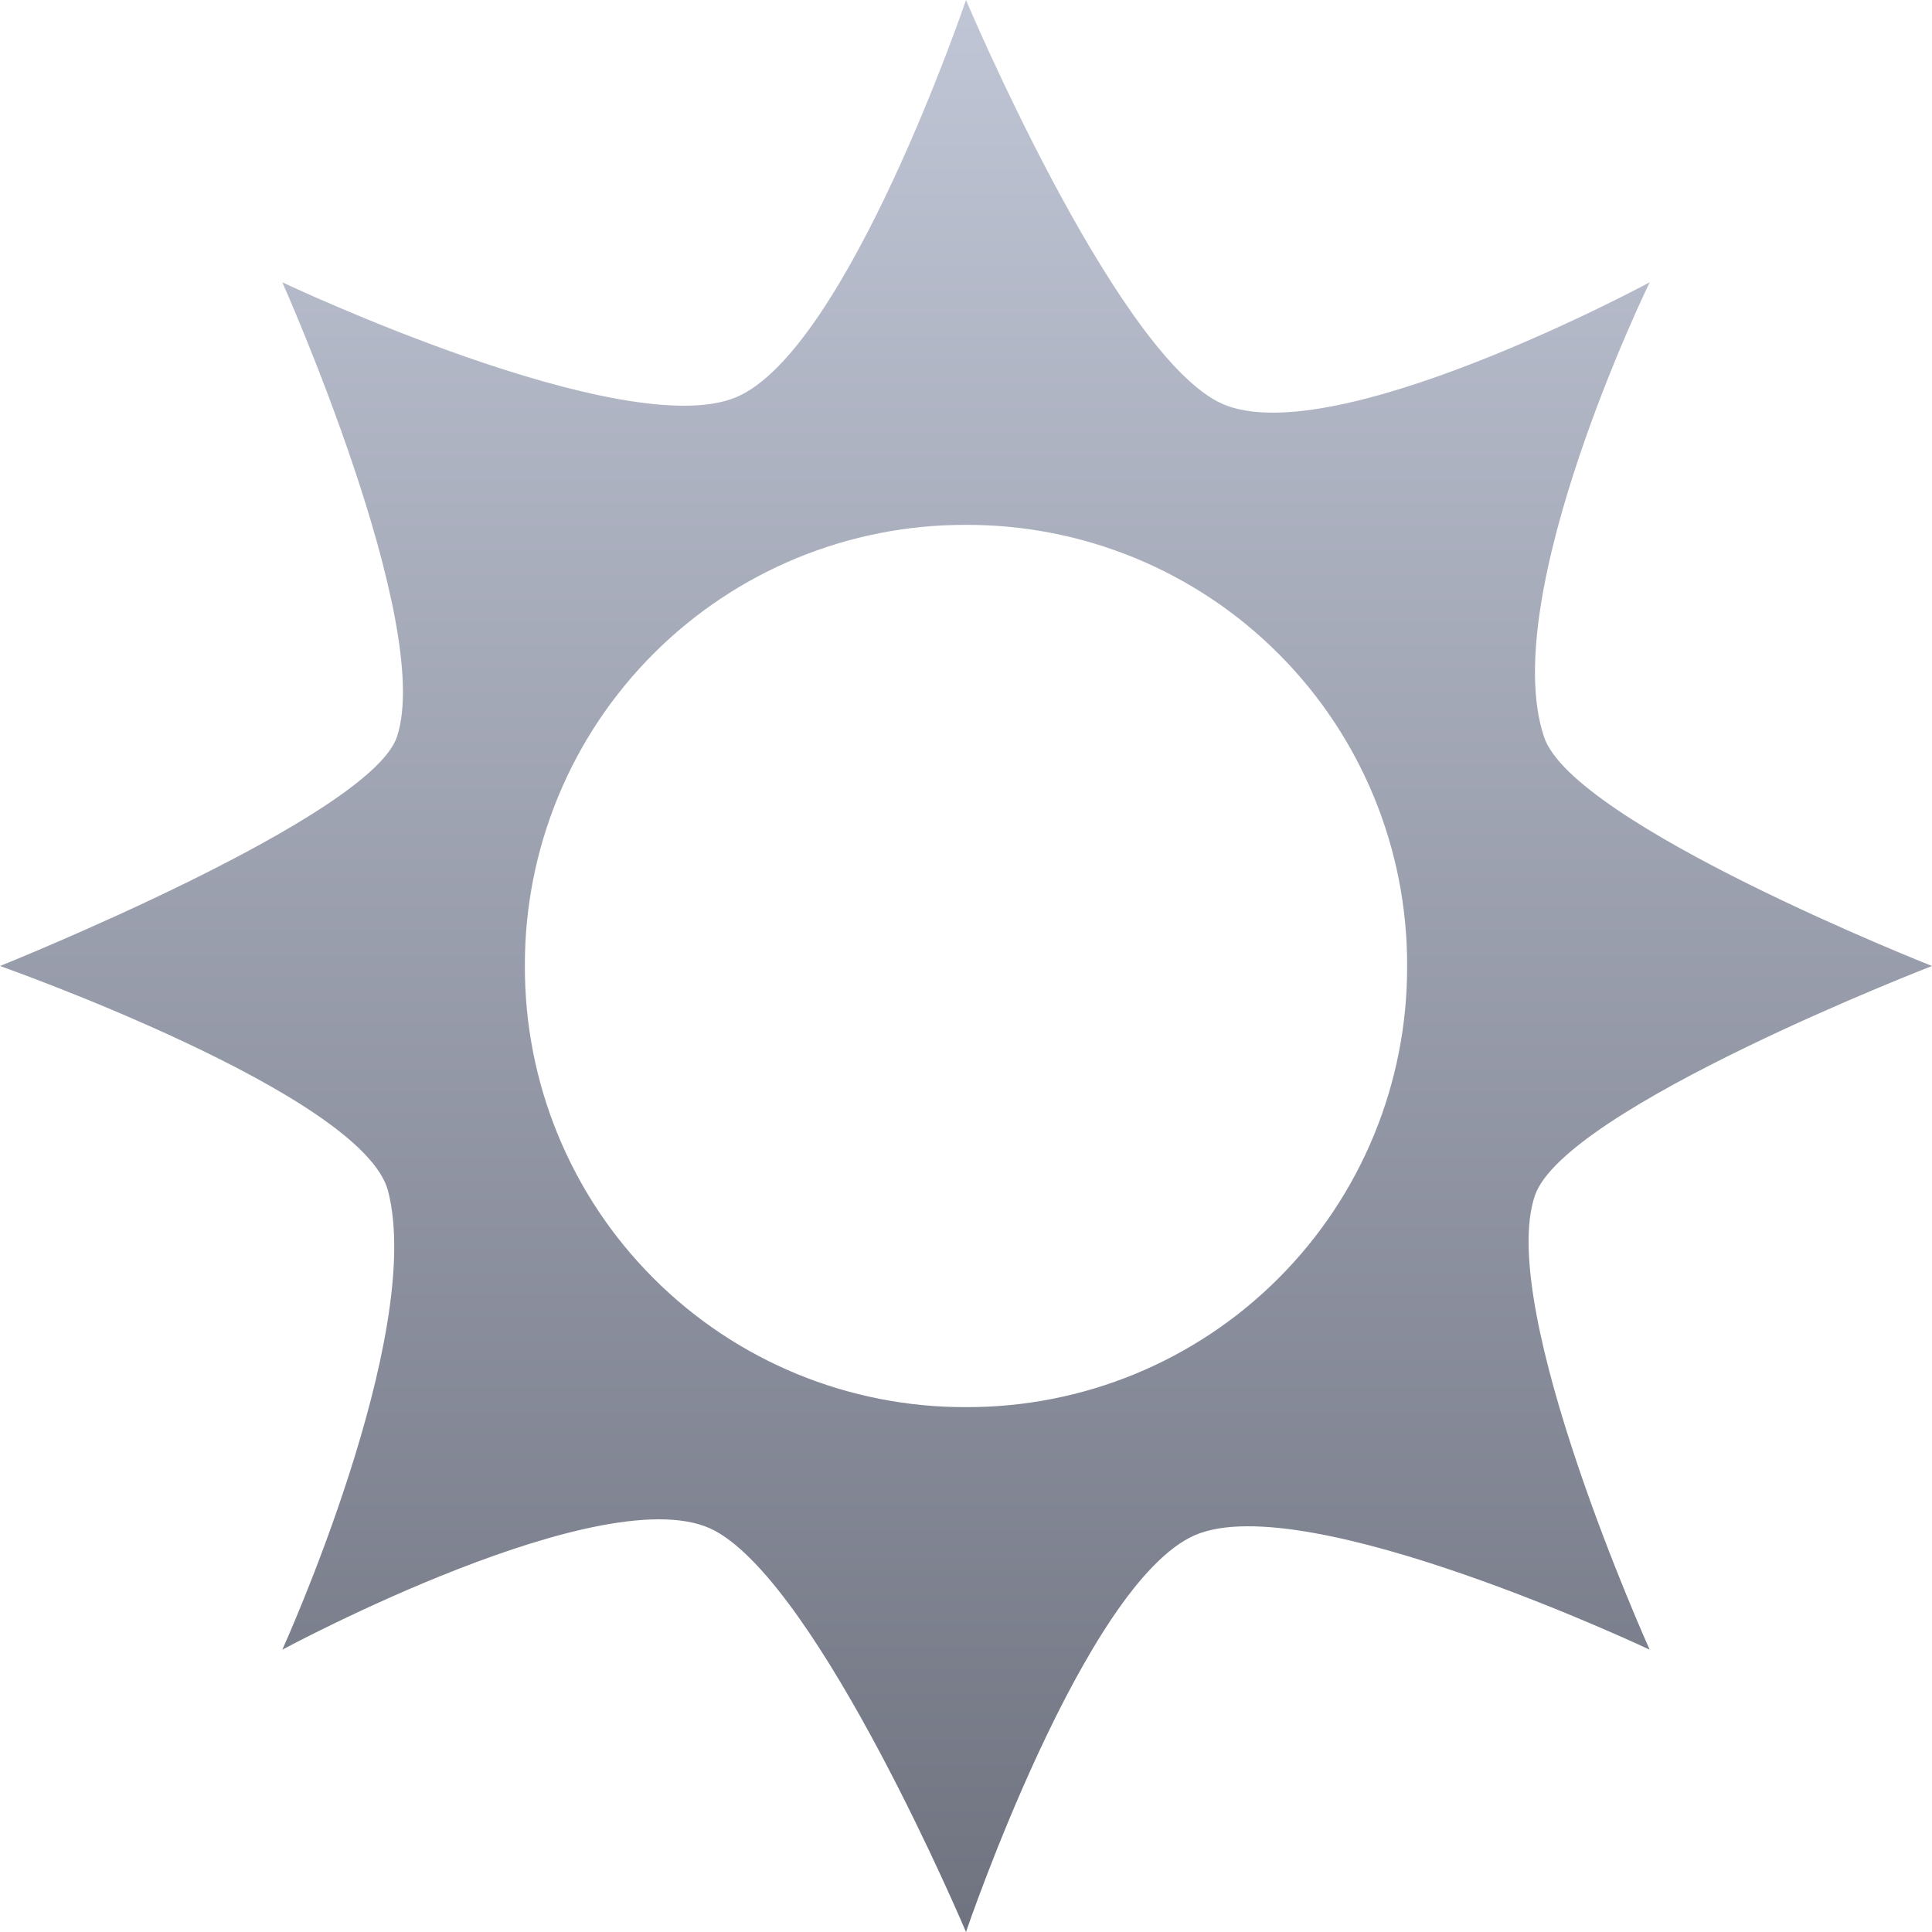 <svg xmlns="http://www.w3.org/2000/svg" xmlns:xlink="http://www.w3.org/1999/xlink" width="64" height="64" viewBox="0 0 64 64" version="1.1"><defs><linearGradient id="linear0" gradientUnits="userSpaceOnUse" x1="0" y1="0" x2="0" y2="1" gradientTransform="matrix(64,0,0,64,0,0)"><stop offset="0" style="stop-color:#c1c6d6;stop-opacity:1;"/><stop offset="1" style="stop-color:#6f7380;stop-opacity:1;"/></linearGradient></defs><g id="surface1"><path style=" stroke:none;fill-rule:nonzero;fill:url(#linear0);" d="M 32 0 C 32 0 28.07 11.578 24.402 13.152 C 20.707 14.723 9.352 9.352 9.352 9.352 C 9.352 9.352 14.391 20.641 13.152 24.402 C 12.258 27.086 0 32 0 32 C 0 32 12.016 36.234 12.855 39.453 C 14.086 44.223 9.352 54.648 9.352 54.648 C 9.352 54.648 20.148 48.824 23.672 50.703 C 27.18 52.586 32 64 32 64 C 32 64 35.93 52.422 39.598 50.848 C 43.293 49.277 54.648 54.648 54.648 54.648 C 54.648 54.648 49.551 43.344 50.848 39.598 C 51.852 36.695 64 32 64 32 C 64 32 52.094 27.305 51.145 24.402 C 49.59 19.727 54.648 9.352 54.648 9.352 C 54.648 9.352 43.852 15.176 40.324 13.297 C 36.82 11.438 32 0 32 0 Z M 32 17.387 C 35.879 17.375 39.605 18.906 42.348 21.652 C 45.094 24.395 46.625 28.121 46.613 32 C 46.625 35.879 45.094 39.605 42.348 42.348 C 39.605 45.094 35.879 46.625 32 46.613 C 28.121 46.625 24.395 45.094 21.652 42.348 C 18.906 39.605 17.375 35.879 17.387 32 C 17.375 28.121 18.906 24.395 21.652 21.652 C 24.395 18.906 28.121 17.375 32 17.387 Z M 32 17.387 "/></g></svg>
